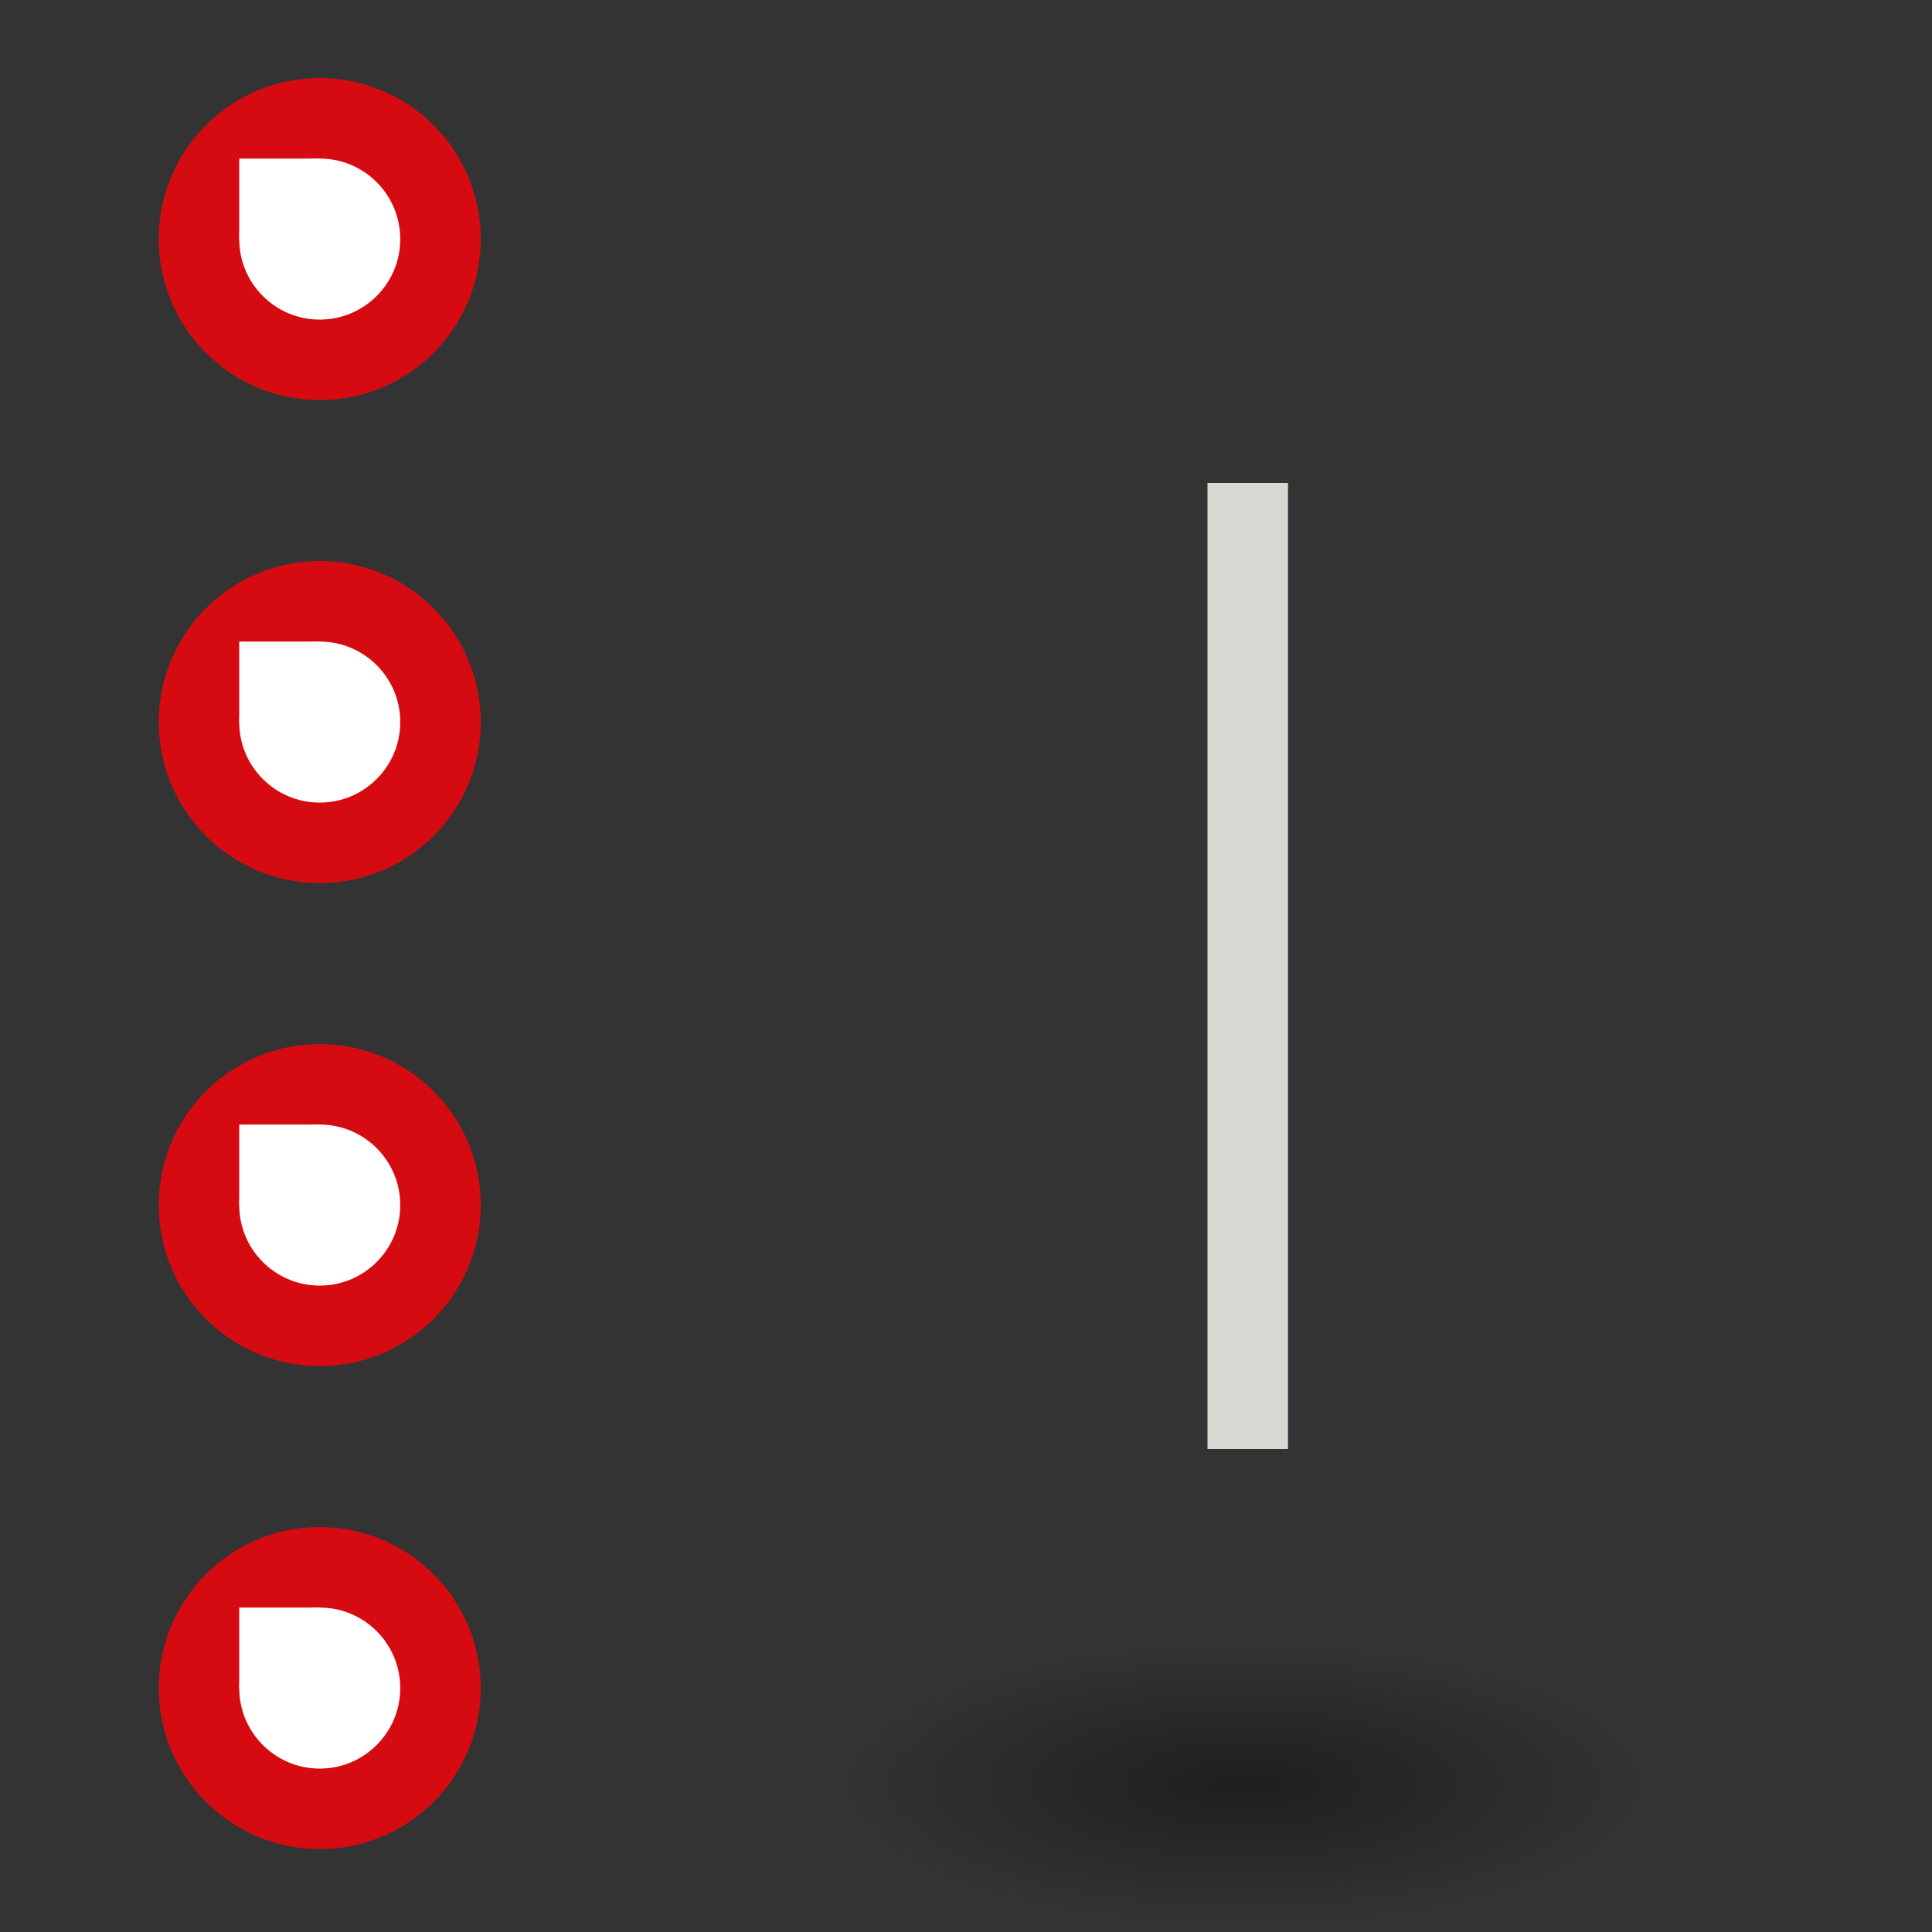 <?xml version="1.0" encoding="UTF-8" standalone="no"?>
<!-- Created with Inkscape (http://www.inkscape.org/) -->

<svg
   xmlns:dc="http://purl.org/dc/elements/1.1/"
   xmlns:cc="http://creativecommons.org/ns#"
   xmlns:rdf="http://www.w3.org/1999/02/22-rdf-syntax-ns#"
   xmlns:svg="http://www.w3.org/2000/svg"
   xmlns="http://www.w3.org/2000/svg"
   xmlns:xlink="http://www.w3.org/1999/xlink"
   xmlns:sodipodi="http://sodipodi.sourceforge.net/DTD/sodipodi-0.dtd"
   xmlns:inkscape="http://www.inkscape.org/namespaces/inkscape"
   width="24"
   height="24"
   viewBox="0 0 24 24"
   id="svg2"
   version="1.1"
   inkscape:version="0.92.3 (2405546, 2018-03-11)"
   sodipodi:docname="reverse1.svg">
  <rect x="0" y="0" width="24" height="24" fill="#333333" stroke="none"/>
  <defs
     id="defs4">
    <mask
       maskUnits="userSpaceOnUse"
       id="mask4546-7-9">
      <rect
         y="703"
         x="101"
         height="22"
         width="22"
         id="rect4548-0-7"
         style="color:#000000;display:inline;overflow:visible;visibility:visible;fill:url(#linearGradient4550-2-9);fill-opacity:1;stroke:none;stroke-width:1;marker:none;enable-background:new"
         transform="rotate(-90)" />
    </mask>
    <linearGradient
       inkscape:collect="always"
       xlink:href="#linearGradient4522-4-15-6-4"
       id="linearGradient4550-2-9"
       gradientUnits="userSpaceOnUse"
       gradientTransform="translate(-602,526)"
       x1="719"
       y1="184"
       x2="725"
       y2="184" />
    <linearGradient
       inkscape:collect="always"
       id="linearGradient4522-4-15-6-4">
      <stop
         style="stop-color:#ffffff;stop-opacity:1;"
         offset="0"
         id="stop4524-4-6-8-4" />
      <stop
         style="stop-color:#000000;stop-opacity:1"
         offset="1"
         id="stop4526-7-9-2-7" />
    </linearGradient>
    <linearGradient
       inkscape:collect="always"
       xlink:href="#linearGradient4397-0-4-8-4-2-4-9-8-1-2"
       id="linearGradient4623-5-5-2"
       gradientUnits="userSpaceOnUse"
       gradientTransform="rotate(90,314,-112)"
       x1="317.8"
       y1="-102.327"
       x2="310.2"
       y2="-120.673" />
    <linearGradient
       inkscape:collect="always"
       id="linearGradient4397-0-4-8-4-2-4-9-8-1-2">
      <stop
         style="stop-color:#555753;stop-opacity:1"
         offset="0"
         id="stop4399-9-7-3-2-6-9-4-8-5-0" />
      <stop
         style="stop-color:#d3d7cf;stop-opacity:1"
         offset="1"
         id="stop4401-7-6-9-7-3-5-5-4-0-1" />
    </linearGradient>
    <linearGradient
       inkscape:collect="always"
       xlink:href="#linearGradient4051-8-3-7-0-1"
       id="linearGradient4625-2-7-9"
       gradientUnits="userSpaceOnUse"
       gradientTransform="rotate(90,314,188)"
       x1="312.247"
       y1="198.513"
       x2="312.247"
       y2="178.061" />
    <linearGradient
       id="linearGradient4051-8-3-7-0-1">
      <stop
         id="stop4053-1-4-3-1-0"
         offset="0"
         style="stop-color:#eeeeec;stop-opacity:1" />
      <stop
         style="stop-color:#d3d7cf;stop-opacity:1"
         offset="0.16"
         id="stop4055-0-8-7-7-1" />
      <stop
         id="stop4057-7-8-1-6-2"
         offset="1"
         style="stop-color:#ffffff;stop-opacity:1" />
    </linearGradient>
    <radialGradient
       r="4.844"
       fy="197.297"
       fx="33.875"
       cy="197.297"
       cx="33.875"
       gradientTransform="matrix(1.032,0,0,0.361,-19.496,980.301)"
       gradientUnits="userSpaceOnUse"
       id="radialGradient5051-6"
       xlink:href="#linearGradient6462-6-8-8-3-6-4-6-4-5-4"
       inkscape:collect="always" />
    <linearGradient
       inkscape:collect="always"
       id="linearGradient6462-6-8-8-3-6-4-6-4-5-4">
      <stop
         style="stop-color:#000000;stop-opacity:1;"
         offset="0"
         id="stop6464-5-9-9-7-7-2-3-9-7-6" />
      <stop
         style="stop-color:#000000;stop-opacity:0;"
         offset="1"
         id="stop6466-3-6-8-0-5-5-3-2-2-0" />
    </linearGradient>
    <linearGradient
       inkscape:collect="always"
       xlink:href="#linearGradient4397-0-4-8-4-2-4-9-8-1-2"
       id="linearGradient872"
       gradientUnits="userSpaceOnUse"
       gradientTransform="rotate(90,314,-112)"
       x1="317.8"
       y1="-102.327"
       x2="310.2"
       y2="-120.673" />
    <mask
       maskUnits="userSpaceOnUse"
       id="mask4546-7-9-7">
      <rect
         y="703"
         x="101"
         height="22"
         width="22"
         id="rect4548-0-7-1"
         style="color:#000000;display:inline;overflow:visible;visibility:visible;fill:url(#linearGradient4550-2-9);fill-opacity:1;stroke:none;stroke-width:1;marker:none;enable-background:new"
         transform="rotate(-90)" />
    </mask>
    <linearGradient
       inkscape:collect="always"
       xlink:href="#linearGradient4051-8-3-7-0-1"
       id="linearGradient4625-2-7-9-2"
       gradientUnits="userSpaceOnUse"
       gradientTransform="rotate(90,314,188)"
       x1="312.247"
       y1="198.513"
       x2="312.247"
       y2="178.061" />
    <linearGradient
       inkscape:collect="always"
       xlink:href="#linearGradient4397-0-4-8-4-2-4-9-8-1-2"
       id="linearGradient949"
       gradientUnits="userSpaceOnUse"
       gradientTransform="rotate(90,314,-112)"
       x1="317.8"
       y1="-102.327"
       x2="310.2"
       y2="-120.673" />
  </defs>
  <sodipodi:namedview
     id="base"
     pagecolor="#ffffff"
     bordercolor="#666666"
     borderopacity="1.0"
     inkscape:pageopacity="0.0"
     inkscape:pageshadow="2"
     inkscape:zoom="16"
     inkscape:cx="22.638613"
     inkscape:cy="14.22003"
     inkscape:document-units="px"
     inkscape:current-layer="layer1"
     showgrid="true"
     units="px"
     inkscape:window-width="1680"
     inkscape:window-height="987"
     inkscape:window-x="-8"
     inkscape:window-y="-8"
     inkscape:window-maximized="1"
     viewbox-height="16">
    <inkscape:grid
       type="xygrid"
       id="grid4136"
       originx="0"
       originy="0"
       spacingx="1"
       spacingy="1" />
  </sodipodi:namedview>
  <g
     inkscape:label="Layer 1"
     inkscape:groupmode="layer"
     id="layer1"
     transform="translate(0,-1029.362)">
    <ellipse
       id="path3998"
       style="fill:#ffffff;fill-opacity:1;stroke:#d60b11;stroke-width:1;stroke-linecap:round;stroke-linejoin:round;stroke-miterlimit:4;stroke-dasharray:none;stroke-dashoffset:0;stroke-opacity:1"
       cx="3.972"
       cy="1032.332"
       rx="1.5"
       ry="1.5" />
    <rect
       height="1"
       id="rect4000"
       style="fill:#ffffff;fill-opacity:1;stroke:none;stroke-width:1"
       width="1"
       x="2.972"
       y="1031.332" />
    <ellipse
       id="path4004"
       style="fill:#ffffff;fill-opacity:1;stroke:#d60b11;stroke-width:1;stroke-linecap:round;stroke-linejoin:round;stroke-miterlimit:4;stroke-dasharray:none;stroke-dashoffset:0;stroke-opacity:1"
       cx="3.972"
       cy="1038.332"
       rx="1.5"
       ry="1.5" />
    <rect
       height="1"
       id="rect4006"
       style="fill:#ffffff;fill-opacity:1;stroke:none;stroke-width:1"
       width="1"
       x="2.972"
       y="1037.332" />
    <ellipse
       id="path4010"
       style="fill:#ffffff;fill-opacity:1;stroke:#d60b11;stroke-width:1;stroke-linecap:round;stroke-linejoin:round;stroke-miterlimit:4;stroke-dasharray:none;stroke-dashoffset:0;stroke-opacity:1"
       cx="3.972"
       cy="1044.332"
       rx="1.5"
       ry="1.5" />
    <rect
       height="1"
       id="rect4012"
       style="fill:#ffffff;fill-opacity:1;stroke:none;stroke-width:1"
       width="1"
       x="2.972"
       y="1043.332" />
    <ellipse
       id="path4016"
       style="fill:#ffffff;fill-opacity:1;stroke:#d60b11;stroke-width:1;stroke-linecap:round;stroke-linejoin:round;stroke-miterlimit:4;stroke-dasharray:none;stroke-dashoffset:0;stroke-opacity:1"
       cx="3.972"
       cy="1050.332"
       rx="1.5"
       ry="1.5" />
    <rect
       height="1"
       id="rect4018"
       style="fill:#ffffff;fill-opacity:1;stroke:none;stroke-width:1"
       width="1"
       x="2.972"
       y="1049.332" />
    <ellipse
       ry="1.75"
       rx="5"
       cy="1051.582"
       cx="15.472"
       style="color:#000000;display:inline;overflow:visible;visibility:visible;opacity:0.4;fill:url(#radialGradient5051-6);fill-opacity:1;fill-rule:nonzero;stroke:none;stroke-width:3.148;marker:none;enable-background:new"
       id="path6460-6-4-1-8-8-9-5" />
    <g
       style="display:inline;enable-background:new"
       id="g4549-2"
       mask="url(#mask4546-7-9-7)"
       transform="matrix(1,0,0,-1,-696.024,929.462)">
      <g
         transform="rotate(-90,512,-311)"
         id="g4059-2-1"
         style="display:inline;enable-background:new">
        <path
           inkscape:connector-curvature="0"
           sodipodi:nodetypes="ccccc"
           id="path3960-3-8-3"
           style="display:inline;fill:none;stroke:url(#linearGradient949);stroke-width:5;stroke-linecap:round;stroke-linejoin:miter;stroke-miterlimit:4;stroke-dasharray:none;stroke-opacity:1;enable-background:new"
           d="m 306.5,-111.5 h 8 m -5,-4 -4,4 4,4" />
        <path
           inkscape:connector-curvature="0"
           sodipodi:nodetypes="ccccc"
           id="path3960-8-6"
           transform="translate(0,-300)"
           style="fill:none;stroke:url(#linearGradient4625-2-7-9-2);stroke-width:3;stroke-linecap:round;stroke-linejoin:miter;stroke-miterlimit:4;stroke-dasharray:none;stroke-opacity:1"
           d="m 306.5,188.5 h 8 m -5,-4 -4,4 4,4" />
      </g>
      <path
         inkscape:connector-curvature="0"
         sodipodi:nodetypes="cccscccscccc"
         id="path3960-8-4-3"
         d="m 710.5,-113.5 v 6.562 l -2.281,-2.281 c -0.376,-0.376 -1.061,-0.376 -1.438,-5e-5 -0.376,0.376 -0.376,1.061 5e-5,1.438 l 4.719,4.688 4.719,-4.688 c 0.376,-0.376 0.376,-1.061 5e-5,-1.438 -0.376,-0.376 -1.061,-0.376 -1.438,5e-5 L 712.5,-106.938 V -113.5 Z"
         style="color:#000000;font-style:normal;font-variant:normal;font-weight:normal;font-stretch:normal;font-size:medium;line-height:normal;font-family:'Bitstream Vera Sans';text-indent:0;text-align:start;text-decoration:none;text-decoration-line:none;letter-spacing:normal;word-spacing:normal;text-transform:none;writing-mode:lr-tb;direction:ltr;text-anchor:start;display:inline;overflow:visible;visibility:visible;opacity:0.5;fill:none;stroke:#ffffff;stroke-width:1;stroke-miterlimit:4;stroke-dasharray:none;marker:none;enable-background:new" />
      <path
         inkscape:connector-curvature="0"
         sodipodi:nodetypes="ccccccsc"
         id="path3960-8-4-5-3"
         d="m 716.219,-109.219 c -0.376,-0.376 -1.061,-0.376 -1.438,5e-5 l -2.281,2.281 m -2,-6.562 v 6.562 l -2.281,-2.281 c -0.376,-0.376 -1.061,-0.376 -1.438,-5e-5 -0.376,0.376 -0.376,1.061 5e-5,1.438"
         style="color:#000000;font-style:normal;font-variant:normal;font-weight:normal;font-stretch:normal;font-size:medium;line-height:normal;font-family:'Bitstream Vera Sans';text-indent:0;text-align:start;text-decoration:none;text-decoration-line:none;letter-spacing:normal;word-spacing:normal;text-transform:none;writing-mode:lr-tb;direction:ltr;text-anchor:start;display:inline;overflow:visible;visibility:visible;fill:none;stroke:#ffffff;stroke-width:1;stroke-linecap:round;stroke-miterlimit:4;stroke-dasharray:none;marker:none;enable-background:new" />
    </g>
    <g
       style="display:inline;enable-background:new"
       id="g4549"
       mask="url(#mask4546-7-9)"
       transform="matrix(1,0,0,1,-696.024,1153.333)">
      <g
         transform="rotate(-90,512,-311)"
         id="g4059-2"
         style="display:inline;enable-background:new">
        <path
           inkscape:connector-curvature="0"
           sodipodi:nodetypes="ccccc"
           id="path3960-3-8"
           style="display:inline;fill:none;stroke:url(#linearGradient872);stroke-width:5;stroke-linecap:round;stroke-linejoin:miter;stroke-miterlimit:4;stroke-dasharray:none;stroke-opacity:1;enable-background:new"
           d="m 306.5,-111.5 h 8 m -5,-4 -4,4 4,4" />
        <path
           inkscape:connector-curvature="0"
           sodipodi:nodetypes="ccccc"
           id="path3960-8"
           transform="translate(0,-300)"
           style="fill:none;stroke:url(#linearGradient4625-2-7-9);stroke-width:3;stroke-linecap:round;stroke-linejoin:miter;stroke-miterlimit:4;stroke-dasharray:none;stroke-opacity:1"
           d="m 306.5,188.5 h 10 m -7,-4 -4,4 4,4" />
      </g>
      <path
         inkscape:connector-curvature="0"
         sodipodi:nodetypes="cccscccscccc"
         id="path3960-8-4"
         d="m 710.5,-116.5 v 9.563 l -2.281,-2.281 c -0.376,-0.376 -1.061,-0.376 -1.438,-5e-5 -0.376,0.376 -0.376,1.061 5e-5,1.438 l 4.719,4.688 4.719,-4.688 c 0.376,-0.376 0.376,-1.061 5e-5,-1.438 -0.376,-0.376 -1.061,-0.376 -1.438,5e-5 L 712.5,-106.938 v -9.563 z"
         style="color:#000000;font-style:normal;font-variant:normal;font-weight:normal;font-stretch:normal;font-size:medium;line-height:normal;font-family:'Bitstream Vera Sans';text-indent:0;text-align:start;text-decoration:none;text-decoration-line:none;letter-spacing:normal;word-spacing:normal;text-transform:none;writing-mode:lr-tb;direction:ltr;text-anchor:start;display:inline;overflow:visible;visibility:visible;opacity:0.5;fill:none;stroke:#ffffff;stroke-width:1;stroke-miterlimit:4;stroke-dasharray:none;marker:none;enable-background:new" />
      <path
         inkscape:connector-curvature="0"
         sodipodi:nodetypes="ccccccsc"
         id="path3960-8-4-5"
         d="m 716.219,-109.219 c -0.376,-0.376 -1.061,-0.376 -1.438,5e-5 l -2.281,2.281 m -2,-8.562 v 8.562 l -2.281,-2.281 c -0.376,-0.376 -1.061,-0.376 -1.438,-5e-5 -0.376,0.376 -0.376,1.061 5e-5,1.438"
         style="color:#000000;font-style:normal;font-variant:normal;font-weight:normal;font-stretch:normal;font-size:medium;line-height:normal;font-family:'Bitstream Vera Sans';text-indent:0;text-align:start;text-decoration:none;text-decoration-line:none;letter-spacing:normal;word-spacing:normal;text-transform:none;writing-mode:lr-tb;direction:ltr;text-anchor:start;display:inline;overflow:visible;visibility:visible;fill:none;stroke:#ffffff;stroke-width:1;stroke-linecap:round;stroke-miterlimit:4;stroke-dasharray:none;marker:none;enable-background:new" />
    </g>
    <rect
       style="opacity:1;fill:#d5d9d1;fill-opacity:1;fill-rule:nonzero;stroke:none;stroke-width:1;stroke-linecap:round;stroke-linejoin:round;stroke-miterlimit:4;stroke-dasharray:none;stroke-dashoffset:0.84;stroke-opacity:1;paint-order:normal"
       id="rect951"
       width="1"
       height="12"
       x="15"
       y="1035.362" />
  </g>
</svg>
